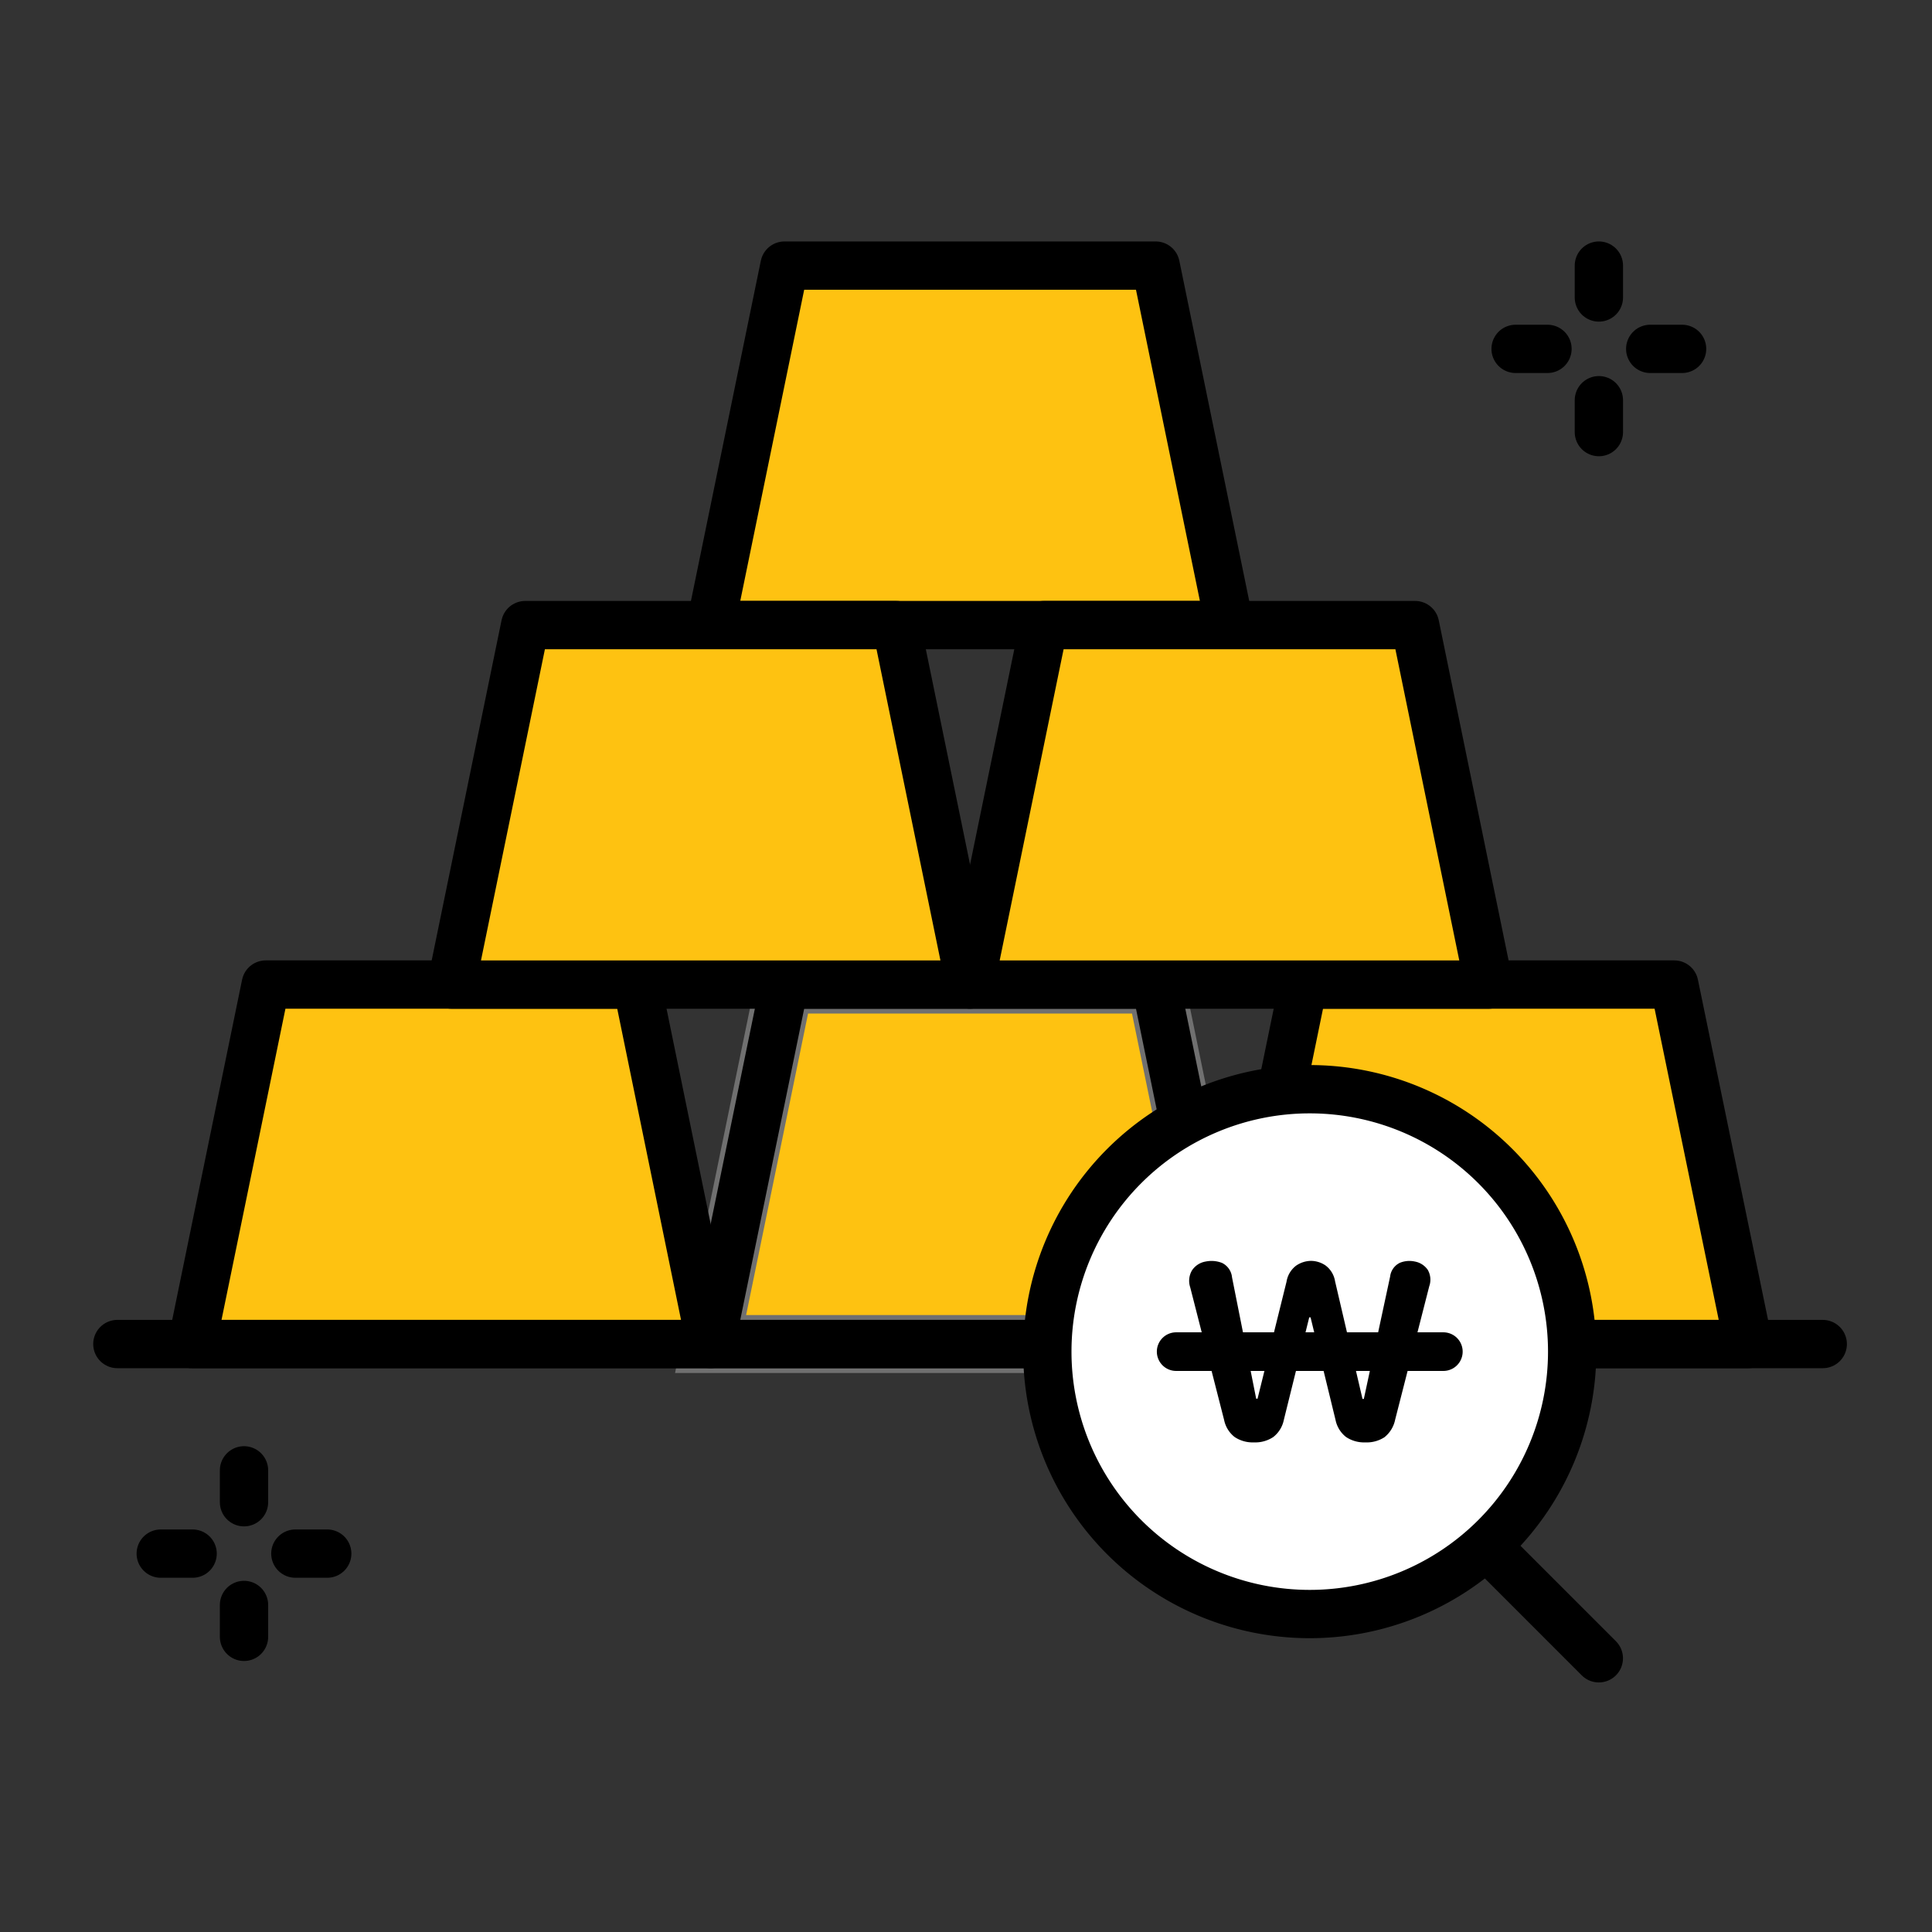 <svg xmlns="http://www.w3.org/2000/svg" width="40" height="40" viewBox="0 0 40 40">
  <rect x="0" y="0" width="40" height="40" fill="#333333" stroke="none"/>
  <g id="Group_112459" data-name="Group 112459" transform="translate(-1592 201.828)">
    <g id="Group_112455" data-name="Group 112455" transform="translate(1594.43 -196.329)">
      <g id="Group_112435" data-name="Group 112435" transform="translate(0)">
        <path id="Path_38225" data-name="Path 38225" d="M64.134,37.311H53.391l1.529-7.443H62.6Z" transform="translate(-30.366 -14.983)" fill="#fec211"/>
        <g id="Group_112426" data-name="Group 112426" transform="translate(23.025 14.885)">
          <g id="Group_112436" data-name="Group 112436">
            <path id="Path_38226" data-name="Path 38226" d="M64.134,37.311H53.391l1.529-7.443H62.6Z" transform="translate(-53.391 -29.868)" fill="none" stroke="#000" stroke-linecap="round" stroke-linejoin="round" stroke-width="1"/>
          </g>
        </g>
        <path id="Path_38227" data-name="Path 38227" d="M39.737,37.311H28.994l1.529-7.443h7.685Z" transform="translate(-16.712 -14.983)" fill="#fec211" stroke="#707070" stroke-width="1.2"/>
        <g id="Group_112428" data-name="Group 112428" transform="translate(12.283 14.885)">
          <g id="Group_112440" data-name="Group 112440">
            <path id="Path_38228" data-name="Path 38228" d="M39.737,37.311H28.994l1.529-7.443h7.685Z" transform="translate(-28.994 -29.868)" fill="none" stroke="#000" stroke-linecap="round" stroke-linejoin="round" stroke-width="1"/>
          </g>
        </g>
        <path id="Path_38229" data-name="Path 38229" d="M39.737,8.543H28.994L30.523,1.1h7.685Z" transform="translate(-16.712 -1.1)" fill="#fec211"/>
        <g id="Group_112430" data-name="Group 112430" transform="translate(12.283 0)">
          <g id="Group_112439" data-name="Group 112439">
            <path id="Path_38230" data-name="Path 38230" d="M39.737,8.543H28.994L30.523,1.1h7.685Z" transform="translate(-28.994 -1.1)" fill="none" stroke="#000" stroke-linecap="round" stroke-linejoin="round" stroke-width="1"/>
          </g>
        </g>
        <path id="Path_38231" data-name="Path 38231" d="M15.34,37.311H4.6l1.529-7.443h7.685Z" transform="translate(-3.057 -14.983)" fill="#fec211"/>
        <g id="Group_112432" data-name="Group 112432" transform="translate(1.54 14.885)">
          <g id="Group_112438" data-name="Group 112438">
            <path id="Path_38232" data-name="Path 38232" d="M15.34,37.311H4.6l1.529-7.443h7.685Z" transform="translate(-4.597 -29.868)" fill="none" stroke="#000" stroke-linecap="round" stroke-linejoin="round" stroke-width="1"/>
          </g>
        </g>
        <path id="Path_38233" data-name="Path 38233" d="M51.935,22.927H41.193l1.529-7.443h7.685Z" transform="translate(-23.539 -8.041)" fill="#fec211"/>
        <path id="Path_38234" data-name="Path 38234" d="M51.935,22.927H41.193l1.529-7.443h7.685Z" transform="translate(-23.539 -8.041)" fill="none" stroke="#000" stroke-linecap="round" stroke-linejoin="round" stroke-width="1"/>
        <path id="Path_38235" data-name="Path 38235" d="M27.539,22.927H16.8l1.529-7.443H26.01Z" transform="translate(-9.885 -8.041)" fill="#fec211"/>
        <path id="Path_38236" data-name="Path 38236" d="M27.539,22.927H16.8l1.529-7.443H26.01Z" transform="translate(-9.885 -8.041)" fill="none" stroke="#000" stroke-linecap="round" stroke-linejoin="round" stroke-width="1"/>
        <path id="Path_38237" data-name="Path 38237" d="M1.1,44.252h0Z" transform="translate(-1.1 -21.924)" fill="#fff"/>
        <g id="Group_112434" data-name="Group 112434" transform="translate(0 22.328)">
          <g id="Group_112437" data-name="Group 112437">
            <line id="Line_304" data-name="Line 304" x2="35.308" fill="none" stroke="#000" stroke-linecap="round" stroke-linejoin="round" stroke-width="1"/>
          </g>
        </g>
      </g>
      <g id="Group_112449" data-name="Group 112449" transform="translate(0.898 24.943)">
        <path id="Path_38238" data-name="Path 38238" d="M5.023,1.76v0Z" transform="translate(-3.299 -1.1)" fill="none" stroke="#000" stroke-width="1"/>
        <g id="Group_112442" data-name="Group 112442" transform="translate(1.724 0)">
          <g id="Group_112451" data-name="Group 112451" transform="translate(0 0)">
            <line id="Line_305" data-name="Line 305" y2="0.66" fill="none" stroke="#000" stroke-linecap="round" stroke-linejoin="round" stroke-width="1"/>
          </g>
        </g>
        <path id="Path_38239" data-name="Path 38239" d="M1.1,5.023h0Z" transform="translate(-1.1 -3.299)" fill="none" stroke="#000" stroke-width="1"/>
        <g id="Group_112444" data-name="Group 112444" transform="translate(0 1.724)">
          <g id="Group_112452" data-name="Group 112452" transform="translate(0)">
            <line id="Line_306" data-name="Line 306" x2="0.66" fill="none" stroke="#000" stroke-linecap="round" stroke-linejoin="round" stroke-width="1"/>
          </g>
        </g>
        <path id="Path_38240" data-name="Path 38240" d="M5.023,8.1v0Z" transform="translate(-3.299 -4.656)" fill="none" stroke="#000" stroke-width="1"/>
        <g id="Group_112446" data-name="Group 112446" transform="translate(1.724 2.787)">
          <g id="Group_112453" data-name="Group 112453" transform="translate(0 0)">
            <line id="Line_307" data-name="Line 307" y1="0.66" fill="none" stroke="#000" stroke-linecap="round" stroke-linejoin="round" stroke-width="1"/>
          </g>
        </g>
        <path id="Path_38241" data-name="Path 38241" d="M7.443,5.023h0Z" transform="translate(-4.656 -3.299)" fill="none" stroke="#000" stroke-width="1"/>
        <g id="Group_112448" data-name="Group 112448" transform="translate(2.787 1.724)">
          <g id="Group_112450" data-name="Group 112450" transform="translate(0)">
            <line id="Line_308" data-name="Line 308" x1="0.66" fill="none" stroke="#000" stroke-linecap="round" stroke-linejoin="round" stroke-width="1"/>
          </g>
        </g>
      </g>
      <g id="Group_112454" data-name="Group 112454" transform="translate(28.949 0)">
        <path id="Path_38238-2" data-name="Path 38238" d="M5.023,1.76v0Z" transform="translate(-3.299 -1.1)" fill="none" stroke="#000" stroke-width="1"/>
        <g id="Group_112442-2" data-name="Group 112442" transform="translate(1.724)">
          <g id="Group_112451-2" data-name="Group 112451" transform="translate(0 0)">
            <line id="Line_305-2" data-name="Line 305" y2="0.66" fill="none" stroke="#000" stroke-linecap="round" stroke-linejoin="round" stroke-width="1"/>
          </g>
        </g>
        <path id="Path_38239-2" data-name="Path 38239" d="M1.1,5.023h0Z" transform="translate(-1.1 -3.299)" fill="none" stroke="#000" stroke-width="1"/>
        <g id="Group_112444-2" data-name="Group 112444" transform="translate(0 1.724)">
          <g id="Group_112452-2" data-name="Group 112452" transform="translate(0)">
            <line id="Line_306-2" data-name="Line 306" x2="0.66" fill="none" stroke="#000" stroke-linecap="round" stroke-linejoin="round" stroke-width="1"/>
          </g>
        </g>
        <path id="Path_38240-2" data-name="Path 38240" d="M5.023,8.1v0Z" transform="translate(-3.299 -4.656)" fill="none" stroke="#000" stroke-width="1"/>
        <g id="Group_112446-2" data-name="Group 112446" transform="translate(1.724 2.787)">
          <g id="Group_112453-2" data-name="Group 112453" transform="translate(0 0)">
            <line id="Line_307-2" data-name="Line 307" y1="0.66" fill="none" stroke="#000" stroke-linecap="round" stroke-linejoin="round" stroke-width="1"/>
          </g>
        </g>
        <path id="Path_38241-2" data-name="Path 38241" d="M7.443,5.023h0Z" transform="translate(-4.656 -3.299)" fill="none" stroke="#000" stroke-width="1"/>
        <g id="Group_112448-2" data-name="Group 112448" transform="translate(2.787 1.724)">
          <g id="Group_112450-2" data-name="Group 112450" transform="translate(0)">
            <line id="Line_308-2" data-name="Line 308" x1="0.66" fill="none" stroke="#000" stroke-linecap="round" stroke-linejoin="round" stroke-width="1"/>
          </g>
        </g>
      </g>
      <g id="Group_112460" data-name="Group 112460" transform="translate(19.254 17.052)">
        <path id="Path_38224" data-name="Path 38224" d="M56.567,45.218a5.433,5.433,0,1,1-5.433-5.433A5.433,5.433,0,0,1,56.567,45.218Z" transform="translate(-45.701 -39.785)" fill="#fff" stroke="#000" stroke-linecap="round" stroke-linejoin="round" stroke-width="1"/>
        <line id="Line_303" data-name="Line 303" x2="2.258" y2="2.258" transform="translate(9.16 9.524)" fill="none" stroke="#000" stroke-linecap="round" stroke-width="1"/>
        <g id="Group_112456" data-name="Group 112456" transform="translate(2.667 3.554)">
          <g id="Group_112458" data-name="Group 112458" transform="translate(0)">
            <path id="Path_38242" data-name="Path 38242" d="M2.52,0a.544.544,0,0,1,.3.093.507.507,0,0,1,.2.329l.568,2.436h.028L4.16.325a.363.363,0,0,1,.2-.284A.522.522,0,0,1,4.673.014a.416.416,0,0,1,.267.173A.408.408,0,0,1,4.97.526L4.264,3.288a.623.623,0,0,1-.221.363.67.67,0,0,1-.395.107.671.671,0,0,1-.4-.111.6.6,0,0,1-.218-.353L2.513,1.17H2.485L1.959,3.294a.6.6,0,0,1-.218.353.671.671,0,0,1-.4.111.671.671,0,0,1-.4-.111.6.6,0,0,1-.218-.353L.021.547A.425.425,0,0,1,.056.2.422.422,0,0,1,.34.014.6.6,0,0,1,.679.042a.372.372,0,0,1,.208.3l.5,2.512h.028l.6-2.422A.521.521,0,0,1,2.212.1.556.556,0,0,1,2.52,0" transform="translate(0.27 0)"/>
            <line id="Line_309" data-name="Line 309" x2="5.532" transform="translate(0 1.879)" fill="none" stroke="#000" stroke-linecap="round" stroke-width="0.8"/>
          </g>
        </g>
      </g>
    </g>
    <rect id="Rectangle_20554" data-name="Rectangle 20554" width="40" height="40" transform="translate(1592 -201.828)" fill="none"/>
  </g>
</svg>
